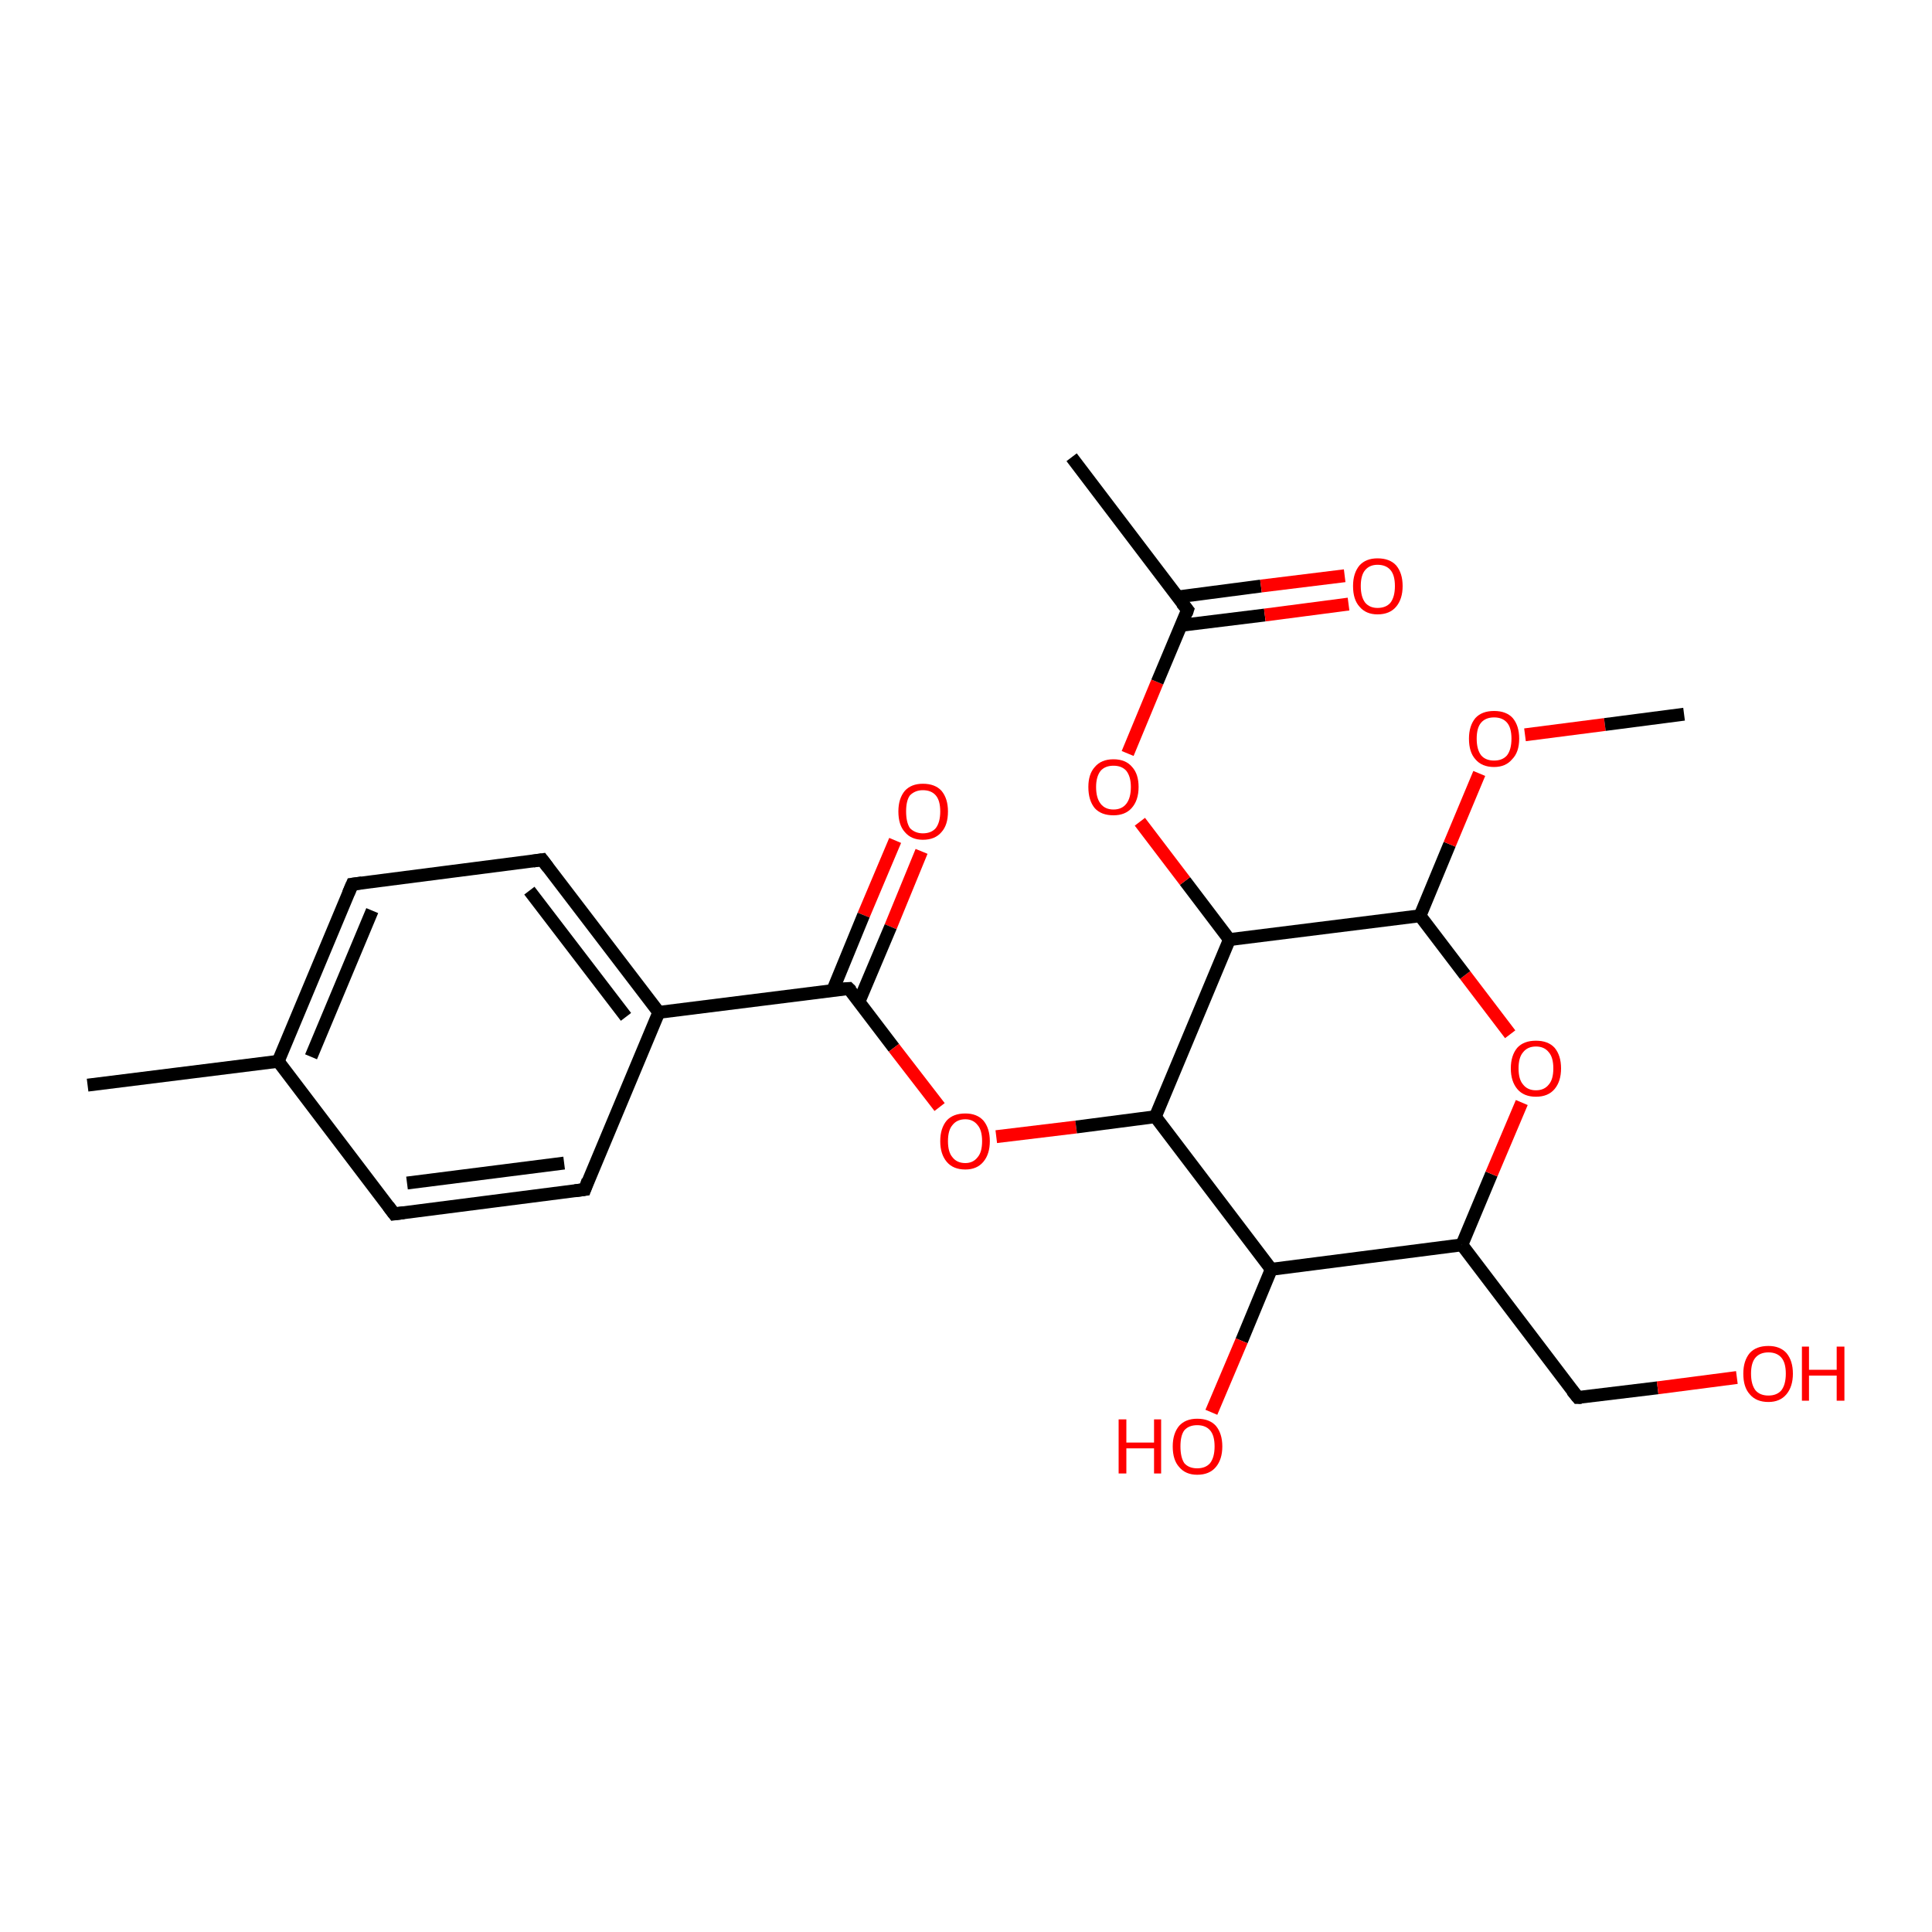 <?xml version='1.0' encoding='iso-8859-1'?>
<svg version='1.1' baseProfile='full'
              xmlns='http://www.w3.org/2000/svg'
                      xmlns:rdkit='http://www.rdkit.org/xml'
                      xmlns:xlink='http://www.w3.org/1999/xlink'
                  xml:space='preserve'
width='300px' height='300px' viewBox='0 0 300 300'>
<!-- END OF HEADER -->
<rect style='opacity:1.0;fill:#FFFFFF;stroke:none' width='300.0' height='300.0' x='0.0' y='0.0'> </rect>
<path class='bond-0 atom-0 atom-1' d='M 143.1,132.2 L 138.3,143.9' style='fill:none;fill-rule:evenodd;stroke:#FF0000;stroke-width:2.0px;stroke-linecap:butt;stroke-linejoin:miter;stroke-opacity:1' />
<path class='bond-0 atom-0 atom-1' d='M 138.3,143.9 L 133.4,155.5' style='fill:none;fill-rule:evenodd;stroke:#000000;stroke-width:2.0px;stroke-linecap:butt;stroke-linejoin:miter;stroke-opacity:1' />
<path class='bond-0 atom-0 atom-1' d='M 139.0,130.5 L 134.1,142.1' style='fill:none;fill-rule:evenodd;stroke:#FF0000;stroke-width:2.0px;stroke-linecap:butt;stroke-linejoin:miter;stroke-opacity:1' />
<path class='bond-0 atom-0 atom-1' d='M 134.1,142.1 L 129.3,153.8' style='fill:none;fill-rule:evenodd;stroke:#000000;stroke-width:2.0px;stroke-linecap:butt;stroke-linejoin:miter;stroke-opacity:1' />
<path class='bond-1 atom-1 atom-2' d='M 131.8,153.5 L 138.8,162.7' style='fill:none;fill-rule:evenodd;stroke:#000000;stroke-width:2.0px;stroke-linecap:butt;stroke-linejoin:miter;stroke-opacity:1' />
<path class='bond-1 atom-1 atom-2' d='M 138.8,162.7 L 145.9,171.9' style='fill:none;fill-rule:evenodd;stroke:#FF0000;stroke-width:2.0px;stroke-linecap:butt;stroke-linejoin:miter;stroke-opacity:1' />
<path class='bond-2 atom-2 atom-3' d='M 154.7,176.5 L 167.1,175.0' style='fill:none;fill-rule:evenodd;stroke:#FF0000;stroke-width:2.0px;stroke-linecap:butt;stroke-linejoin:miter;stroke-opacity:1' />
<path class='bond-2 atom-2 atom-3' d='M 167.1,175.0 L 179.4,173.4' style='fill:none;fill-rule:evenodd;stroke:#000000;stroke-width:2.0px;stroke-linecap:butt;stroke-linejoin:miter;stroke-opacity:1' />
<path class='bond-3 atom-3 atom-4' d='M 179.4,173.4 L 197.4,197.1' style='fill:none;fill-rule:evenodd;stroke:#000000;stroke-width:2.0px;stroke-linecap:butt;stroke-linejoin:miter;stroke-opacity:1' />
<path class='bond-4 atom-4 atom-5' d='M 197.4,197.1 L 192.8,208.2' style='fill:none;fill-rule:evenodd;stroke:#000000;stroke-width:2.0px;stroke-linecap:butt;stroke-linejoin:miter;stroke-opacity:1' />
<path class='bond-4 atom-4 atom-5' d='M 192.8,208.2 L 188.1,219.3' style='fill:none;fill-rule:evenodd;stroke:#FF0000;stroke-width:2.0px;stroke-linecap:butt;stroke-linejoin:miter;stroke-opacity:1' />
<path class='bond-5 atom-4 atom-6' d='M 197.4,197.1 L 227.0,193.3' style='fill:none;fill-rule:evenodd;stroke:#000000;stroke-width:2.0px;stroke-linecap:butt;stroke-linejoin:miter;stroke-opacity:1' />
<path class='bond-6 atom-6 atom-7' d='M 227.0,193.3 L 231.6,182.3' style='fill:none;fill-rule:evenodd;stroke:#000000;stroke-width:2.0px;stroke-linecap:butt;stroke-linejoin:miter;stroke-opacity:1' />
<path class='bond-6 atom-6 atom-7' d='M 231.6,182.3 L 236.3,171.2' style='fill:none;fill-rule:evenodd;stroke:#FF0000;stroke-width:2.0px;stroke-linecap:butt;stroke-linejoin:miter;stroke-opacity:1' />
<path class='bond-7 atom-7 atom-8' d='M 234.5,160.6 L 227.5,151.4' style='fill:none;fill-rule:evenodd;stroke:#FF0000;stroke-width:2.0px;stroke-linecap:butt;stroke-linejoin:miter;stroke-opacity:1' />
<path class='bond-7 atom-7 atom-8' d='M 227.5,151.4 L 220.5,142.2' style='fill:none;fill-rule:evenodd;stroke:#000000;stroke-width:2.0px;stroke-linecap:butt;stroke-linejoin:miter;stroke-opacity:1' />
<path class='bond-8 atom-8 atom-9' d='M 220.5,142.2 L 225.1,131.1' style='fill:none;fill-rule:evenodd;stroke:#000000;stroke-width:2.0px;stroke-linecap:butt;stroke-linejoin:miter;stroke-opacity:1' />
<path class='bond-8 atom-8 atom-9' d='M 225.1,131.1 L 229.7,120.1' style='fill:none;fill-rule:evenodd;stroke:#FF0000;stroke-width:2.0px;stroke-linecap:butt;stroke-linejoin:miter;stroke-opacity:1' />
<path class='bond-9 atom-9 atom-10' d='M 236.8,114.1 L 249.2,112.5' style='fill:none;fill-rule:evenodd;stroke:#FF0000;stroke-width:2.0px;stroke-linecap:butt;stroke-linejoin:miter;stroke-opacity:1' />
<path class='bond-9 atom-9 atom-10' d='M 249.2,112.5 L 261.5,110.9' style='fill:none;fill-rule:evenodd;stroke:#000000;stroke-width:2.0px;stroke-linecap:butt;stroke-linejoin:miter;stroke-opacity:1' />
<path class='bond-10 atom-8 atom-11' d='M 220.5,142.2 L 190.9,145.9' style='fill:none;fill-rule:evenodd;stroke:#000000;stroke-width:2.0px;stroke-linecap:butt;stroke-linejoin:miter;stroke-opacity:1' />
<path class='bond-11 atom-11 atom-12' d='M 190.9,145.9 L 184.0,136.8' style='fill:none;fill-rule:evenodd;stroke:#000000;stroke-width:2.0px;stroke-linecap:butt;stroke-linejoin:miter;stroke-opacity:1' />
<path class='bond-11 atom-11 atom-12' d='M 184.0,136.8 L 177.0,127.6' style='fill:none;fill-rule:evenodd;stroke:#FF0000;stroke-width:2.0px;stroke-linecap:butt;stroke-linejoin:miter;stroke-opacity:1' />
<path class='bond-12 atom-12 atom-13' d='M 175.1,117.0 L 179.7,105.9' style='fill:none;fill-rule:evenodd;stroke:#FF0000;stroke-width:2.0px;stroke-linecap:butt;stroke-linejoin:miter;stroke-opacity:1' />
<path class='bond-12 atom-12 atom-13' d='M 179.7,105.9 L 184.4,94.7' style='fill:none;fill-rule:evenodd;stroke:#000000;stroke-width:2.0px;stroke-linecap:butt;stroke-linejoin:miter;stroke-opacity:1' />
<path class='bond-13 atom-13 atom-14' d='M 183.4,97.1 L 196.4,95.5' style='fill:none;fill-rule:evenodd;stroke:#000000;stroke-width:2.0px;stroke-linecap:butt;stroke-linejoin:miter;stroke-opacity:1' />
<path class='bond-13 atom-13 atom-14' d='M 196.4,95.5 L 209.4,93.8' style='fill:none;fill-rule:evenodd;stroke:#FF0000;stroke-width:2.0px;stroke-linecap:butt;stroke-linejoin:miter;stroke-opacity:1' />
<path class='bond-13 atom-13 atom-14' d='M 182.8,92.7 L 195.8,91.0' style='fill:none;fill-rule:evenodd;stroke:#000000;stroke-width:2.0px;stroke-linecap:butt;stroke-linejoin:miter;stroke-opacity:1' />
<path class='bond-13 atom-13 atom-14' d='M 195.8,91.0 L 208.8,89.4' style='fill:none;fill-rule:evenodd;stroke:#FF0000;stroke-width:2.0px;stroke-linecap:butt;stroke-linejoin:miter;stroke-opacity:1' />
<path class='bond-14 atom-13 atom-15' d='M 184.4,94.7 L 166.4,71.0' style='fill:none;fill-rule:evenodd;stroke:#000000;stroke-width:2.0px;stroke-linecap:butt;stroke-linejoin:miter;stroke-opacity:1' />
<path class='bond-15 atom-6 atom-16' d='M 227.0,193.3 L 245.0,217.0' style='fill:none;fill-rule:evenodd;stroke:#000000;stroke-width:2.0px;stroke-linecap:butt;stroke-linejoin:miter;stroke-opacity:1' />
<path class='bond-16 atom-16 atom-17' d='M 245.0,217.0 L 257.4,215.5' style='fill:none;fill-rule:evenodd;stroke:#000000;stroke-width:2.0px;stroke-linecap:butt;stroke-linejoin:miter;stroke-opacity:1' />
<path class='bond-16 atom-16 atom-17' d='M 257.4,215.5 L 269.7,213.9' style='fill:none;fill-rule:evenodd;stroke:#FF0000;stroke-width:2.0px;stroke-linecap:butt;stroke-linejoin:miter;stroke-opacity:1' />
<path class='bond-17 atom-1 atom-18' d='M 131.8,153.5 L 102.3,157.2' style='fill:none;fill-rule:evenodd;stroke:#000000;stroke-width:2.0px;stroke-linecap:butt;stroke-linejoin:miter;stroke-opacity:1' />
<path class='bond-18 atom-18 atom-19' d='M 102.3,157.2 L 84.2,133.5' style='fill:none;fill-rule:evenodd;stroke:#000000;stroke-width:2.0px;stroke-linecap:butt;stroke-linejoin:miter;stroke-opacity:1' />
<path class='bond-18 atom-18 atom-19' d='M 97.2,157.9 L 82.2,138.3' style='fill:none;fill-rule:evenodd;stroke:#000000;stroke-width:2.0px;stroke-linecap:butt;stroke-linejoin:miter;stroke-opacity:1' />
<path class='bond-19 atom-19 atom-20' d='M 84.2,133.5 L 54.7,137.3' style='fill:none;fill-rule:evenodd;stroke:#000000;stroke-width:2.0px;stroke-linecap:butt;stroke-linejoin:miter;stroke-opacity:1' />
<path class='bond-20 atom-20 atom-21' d='M 54.7,137.3 L 43.2,164.8' style='fill:none;fill-rule:evenodd;stroke:#000000;stroke-width:2.0px;stroke-linecap:butt;stroke-linejoin:miter;stroke-opacity:1' />
<path class='bond-20 atom-20 atom-21' d='M 57.8,141.4 L 48.3,164.1' style='fill:none;fill-rule:evenodd;stroke:#000000;stroke-width:2.0px;stroke-linecap:butt;stroke-linejoin:miter;stroke-opacity:1' />
<path class='bond-21 atom-21 atom-22' d='M 43.2,164.8 L 61.2,188.5' style='fill:none;fill-rule:evenodd;stroke:#000000;stroke-width:2.0px;stroke-linecap:butt;stroke-linejoin:miter;stroke-opacity:1' />
<path class='bond-22 atom-22 atom-23' d='M 61.2,188.5 L 90.8,184.7' style='fill:none;fill-rule:evenodd;stroke:#000000;stroke-width:2.0px;stroke-linecap:butt;stroke-linejoin:miter;stroke-opacity:1' />
<path class='bond-22 atom-22 atom-23' d='M 63.2,183.7 L 87.6,180.6' style='fill:none;fill-rule:evenodd;stroke:#000000;stroke-width:2.0px;stroke-linecap:butt;stroke-linejoin:miter;stroke-opacity:1' />
<path class='bond-23 atom-21 atom-24' d='M 43.2,164.8 L 13.6,168.5' style='fill:none;fill-rule:evenodd;stroke:#000000;stroke-width:2.0px;stroke-linecap:butt;stroke-linejoin:miter;stroke-opacity:1' />
<path class='bond-24 atom-11 atom-3' d='M 190.9,145.9 L 179.4,173.4' style='fill:none;fill-rule:evenodd;stroke:#000000;stroke-width:2.0px;stroke-linecap:butt;stroke-linejoin:miter;stroke-opacity:1' />
<path class='bond-25 atom-23 atom-18' d='M 90.8,184.7 L 102.3,157.2' style='fill:none;fill-rule:evenodd;stroke:#000000;stroke-width:2.0px;stroke-linecap:butt;stroke-linejoin:miter;stroke-opacity:1' />
<path d='M 132.2,153.9 L 131.8,153.5 L 130.3,153.6' style='fill:none;stroke:#000000;stroke-width:2.0px;stroke-linecap:butt;stroke-linejoin:miter;stroke-opacity:1;' />
<path d='M 184.2,95.3 L 184.4,94.7 L 183.5,93.6' style='fill:none;stroke:#000000;stroke-width:2.0px;stroke-linecap:butt;stroke-linejoin:miter;stroke-opacity:1;' />
<path d='M 244.1,215.9 L 245.0,217.0 L 245.6,217.0' style='fill:none;stroke:#000000;stroke-width:2.0px;stroke-linecap:butt;stroke-linejoin:miter;stroke-opacity:1;' />
<path d='M 85.1,134.7 L 84.2,133.5 L 82.8,133.7' style='fill:none;stroke:#000000;stroke-width:2.0px;stroke-linecap:butt;stroke-linejoin:miter;stroke-opacity:1;' />
<path d='M 56.2,137.1 L 54.7,137.3 L 54.1,138.7' style='fill:none;stroke:#000000;stroke-width:2.0px;stroke-linecap:butt;stroke-linejoin:miter;stroke-opacity:1;' />
<path d='M 60.3,187.3 L 61.2,188.5 L 62.7,188.3' style='fill:none;stroke:#000000;stroke-width:2.0px;stroke-linecap:butt;stroke-linejoin:miter;stroke-opacity:1;' />
<path d='M 89.3,184.9 L 90.8,184.7 L 91.3,183.3' style='fill:none;stroke:#000000;stroke-width:2.0px;stroke-linecap:butt;stroke-linejoin:miter;stroke-opacity:1;' />
<path class='atom-0' d='M 139.5 126.0
Q 139.5 124.0, 140.5 122.8
Q 141.5 121.7, 143.3 121.7
Q 145.2 121.7, 146.2 122.8
Q 147.2 124.0, 147.2 126.0
Q 147.2 128.1, 146.2 129.2
Q 145.2 130.4, 143.3 130.4
Q 141.5 130.4, 140.5 129.2
Q 139.5 128.1, 139.5 126.0
M 143.3 129.4
Q 144.6 129.4, 145.3 128.6
Q 146.0 127.7, 146.0 126.0
Q 146.0 124.3, 145.3 123.5
Q 144.6 122.7, 143.3 122.7
Q 142.1 122.7, 141.3 123.5
Q 140.7 124.3, 140.7 126.0
Q 140.7 127.7, 141.3 128.6
Q 142.1 129.4, 143.3 129.4
' fill='#FF0000'/>
<path class='atom-2' d='M 146.0 177.2
Q 146.0 175.2, 147.0 174.0
Q 148.0 172.9, 149.9 172.9
Q 151.7 172.9, 152.7 174.0
Q 153.7 175.2, 153.7 177.2
Q 153.7 179.2, 152.7 180.4
Q 151.7 181.6, 149.9 181.6
Q 148.0 181.6, 147.0 180.4
Q 146.0 179.2, 146.0 177.2
M 149.9 180.6
Q 151.1 180.6, 151.8 179.7
Q 152.5 178.9, 152.5 177.2
Q 152.5 175.5, 151.8 174.7
Q 151.1 173.8, 149.9 173.8
Q 148.6 173.8, 147.9 174.7
Q 147.2 175.5, 147.2 177.2
Q 147.2 178.9, 147.9 179.7
Q 148.6 180.6, 149.9 180.6
' fill='#FF0000'/>
<path class='atom-5' d='M 173.7 220.4
L 174.9 220.4
L 174.9 224.0
L 179.2 224.0
L 179.2 220.4
L 180.3 220.4
L 180.3 228.8
L 179.2 228.8
L 179.2 224.9
L 174.9 224.9
L 174.9 228.8
L 173.7 228.8
L 173.7 220.4
' fill='#FF0000'/>
<path class='atom-5' d='M 182.1 224.6
Q 182.1 222.6, 183.1 221.4
Q 184.1 220.3, 185.9 220.3
Q 187.8 220.3, 188.8 221.4
Q 189.8 222.6, 189.8 224.6
Q 189.8 226.6, 188.8 227.8
Q 187.8 229.0, 185.9 229.0
Q 184.1 229.0, 183.1 227.8
Q 182.1 226.7, 182.1 224.6
M 185.9 228.0
Q 187.2 228.0, 187.9 227.2
Q 188.6 226.3, 188.6 224.6
Q 188.6 222.9, 187.9 222.1
Q 187.2 221.3, 185.9 221.3
Q 184.6 221.3, 183.9 222.1
Q 183.3 222.9, 183.3 224.6
Q 183.3 226.3, 183.9 227.2
Q 184.6 228.0, 185.9 228.0
' fill='#FF0000'/>
<path class='atom-7' d='M 234.6 165.9
Q 234.6 163.9, 235.6 162.7
Q 236.6 161.6, 238.5 161.6
Q 240.4 161.6, 241.4 162.7
Q 242.4 163.9, 242.4 165.9
Q 242.4 167.9, 241.4 169.1
Q 240.4 170.3, 238.5 170.3
Q 236.6 170.3, 235.6 169.1
Q 234.6 167.9, 234.6 165.9
M 238.5 169.3
Q 239.8 169.3, 240.5 168.4
Q 241.2 167.6, 241.2 165.9
Q 241.2 164.2, 240.5 163.4
Q 239.8 162.5, 238.5 162.5
Q 237.2 162.5, 236.5 163.4
Q 235.8 164.2, 235.8 165.9
Q 235.8 167.6, 236.5 168.4
Q 237.2 169.3, 238.5 169.3
' fill='#FF0000'/>
<path class='atom-9' d='M 228.1 114.7
Q 228.1 112.7, 229.1 111.5
Q 230.1 110.4, 232.0 110.4
Q 233.9 110.4, 234.9 111.5
Q 235.9 112.7, 235.9 114.7
Q 235.9 116.8, 234.8 117.9
Q 233.8 119.1, 232.0 119.1
Q 230.1 119.1, 229.1 117.9
Q 228.1 116.8, 228.1 114.7
M 232.0 118.1
Q 233.3 118.1, 234.0 117.3
Q 234.7 116.4, 234.7 114.7
Q 234.7 113.0, 234.0 112.2
Q 233.3 111.4, 232.0 111.4
Q 230.7 111.4, 230.0 112.2
Q 229.3 113.0, 229.3 114.7
Q 229.3 116.4, 230.0 117.3
Q 230.7 118.1, 232.0 118.1
' fill='#FF0000'/>
<path class='atom-12' d='M 169.0 122.2
Q 169.0 120.2, 170.0 119.1
Q 171.0 117.9, 172.9 117.9
Q 174.8 117.9, 175.8 119.1
Q 176.8 120.2, 176.8 122.2
Q 176.8 124.3, 175.7 125.5
Q 174.7 126.6, 172.9 126.6
Q 171.0 126.6, 170.0 125.5
Q 169.0 124.3, 169.0 122.2
M 172.9 125.7
Q 174.2 125.7, 174.9 124.8
Q 175.6 123.9, 175.6 122.2
Q 175.6 120.6, 174.9 119.7
Q 174.2 118.9, 172.9 118.9
Q 171.6 118.9, 170.9 119.7
Q 170.2 120.6, 170.2 122.2
Q 170.2 123.9, 170.9 124.8
Q 171.6 125.7, 172.9 125.7
' fill='#FF0000'/>
<path class='atom-14' d='M 210.1 91.0
Q 210.1 89.0, 211.1 87.8
Q 212.1 86.7, 213.9 86.7
Q 215.8 86.7, 216.8 87.8
Q 217.8 89.0, 217.8 91.0
Q 217.8 93.0, 216.8 94.2
Q 215.8 95.4, 213.9 95.4
Q 212.1 95.4, 211.1 94.2
Q 210.1 93.1, 210.1 91.0
M 213.9 94.4
Q 215.2 94.4, 215.9 93.6
Q 216.6 92.7, 216.6 91.0
Q 216.6 89.3, 215.9 88.5
Q 215.2 87.7, 213.9 87.7
Q 212.7 87.7, 212.0 88.5
Q 211.3 89.3, 211.3 91.0
Q 211.3 92.7, 212.0 93.6
Q 212.7 94.4, 213.9 94.4
' fill='#FF0000'/>
<path class='atom-17' d='M 270.7 213.3
Q 270.7 211.3, 271.7 210.1
Q 272.7 209.0, 274.6 209.0
Q 276.4 209.0, 277.4 210.1
Q 278.4 211.3, 278.4 213.3
Q 278.4 215.3, 277.4 216.5
Q 276.4 217.7, 274.6 217.7
Q 272.7 217.7, 271.7 216.5
Q 270.7 215.4, 270.7 213.3
M 274.6 216.7
Q 275.9 216.7, 276.6 215.9
Q 277.3 215.0, 277.3 213.3
Q 277.3 211.6, 276.6 210.8
Q 275.9 210.0, 274.6 210.0
Q 273.3 210.0, 272.6 210.8
Q 271.9 211.6, 271.9 213.3
Q 271.9 215.0, 272.6 215.9
Q 273.3 216.7, 274.6 216.7
' fill='#FF0000'/>
<path class='atom-17' d='M 279.8 209.1
L 280.9 209.1
L 280.9 212.7
L 285.2 212.7
L 285.2 209.1
L 286.4 209.1
L 286.4 217.5
L 285.2 217.5
L 285.2 213.6
L 280.9 213.6
L 280.9 217.5
L 279.8 217.5
L 279.8 209.1
' fill='#FF0000'/>
</svg>
